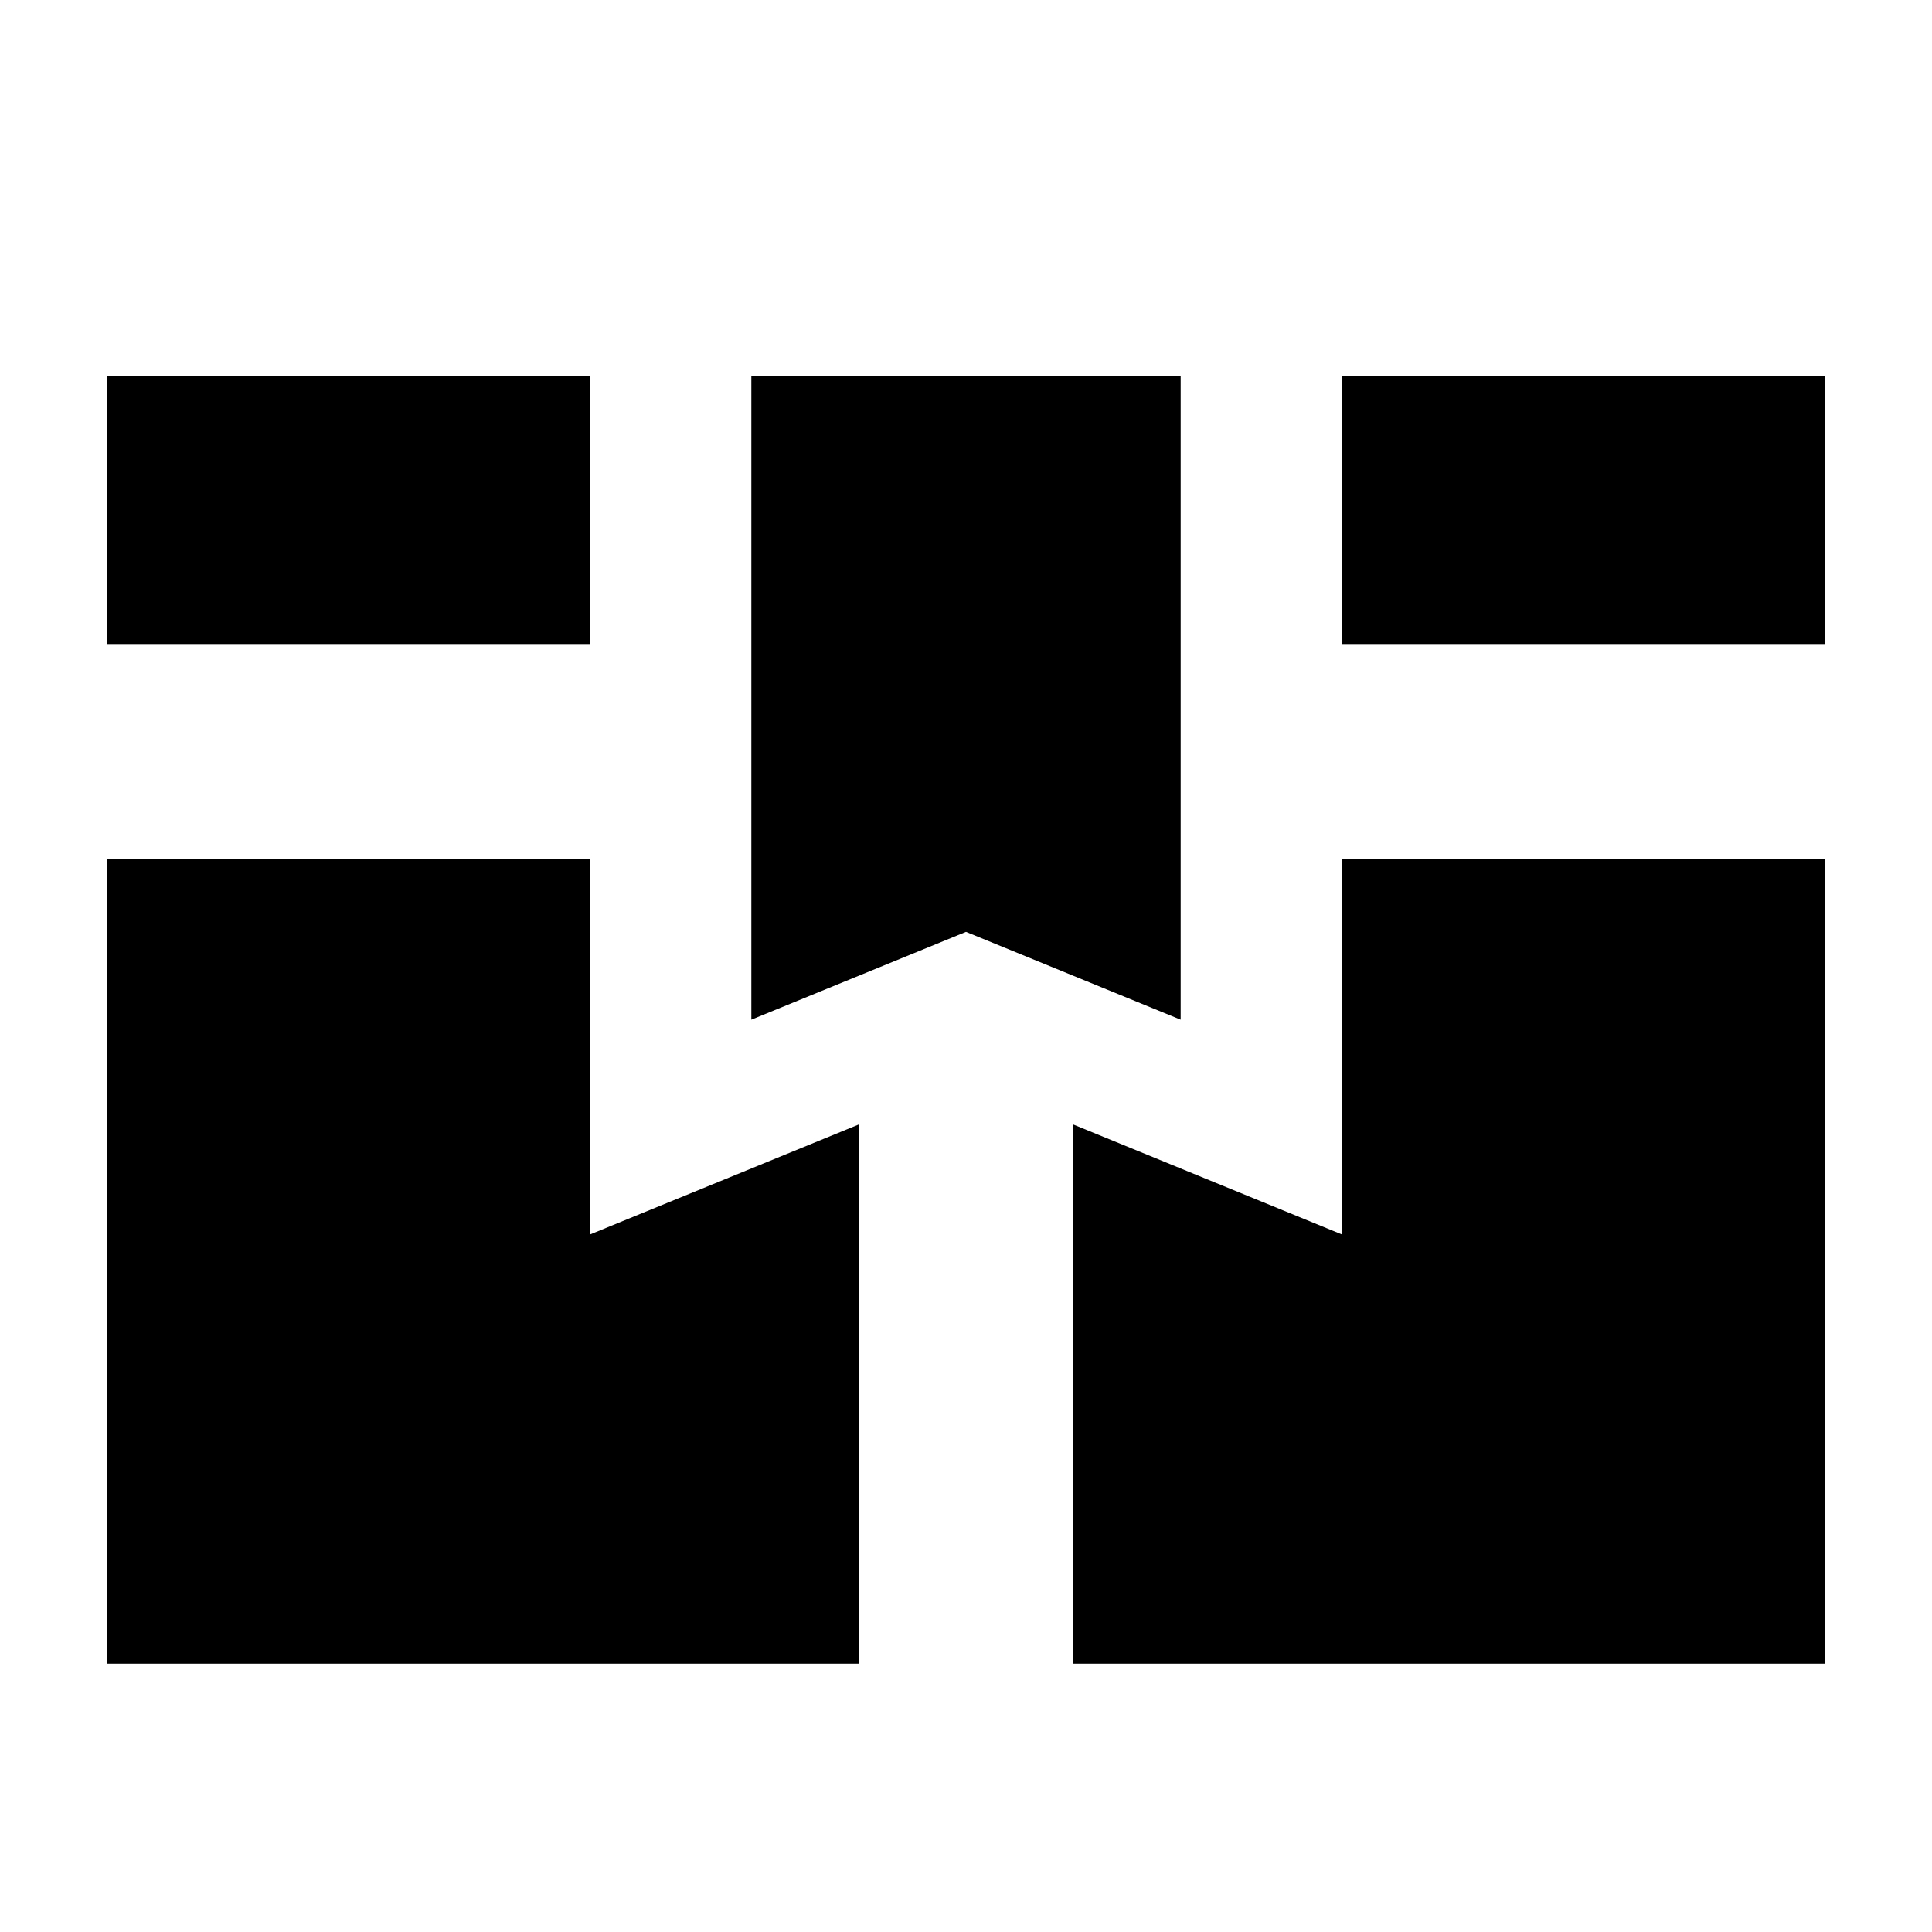 <?xml version="1.0"?>
<svg xmlns="http://www.w3.org/2000/svg" viewBox="0 0 36 36" fill="none">
  <path fill="currentColor" fill-rule="evenodd" clip-rule="evenodd" d="M2 7H11V12H2V7ZM2 16H11V23L16 20.954V31H2V16ZM20 31V20.954L25 23V16H34V31H20ZM34 12H25V7H34V12ZM22 7H14V19L18 17.364L22 19V7Z"/>
</svg>
